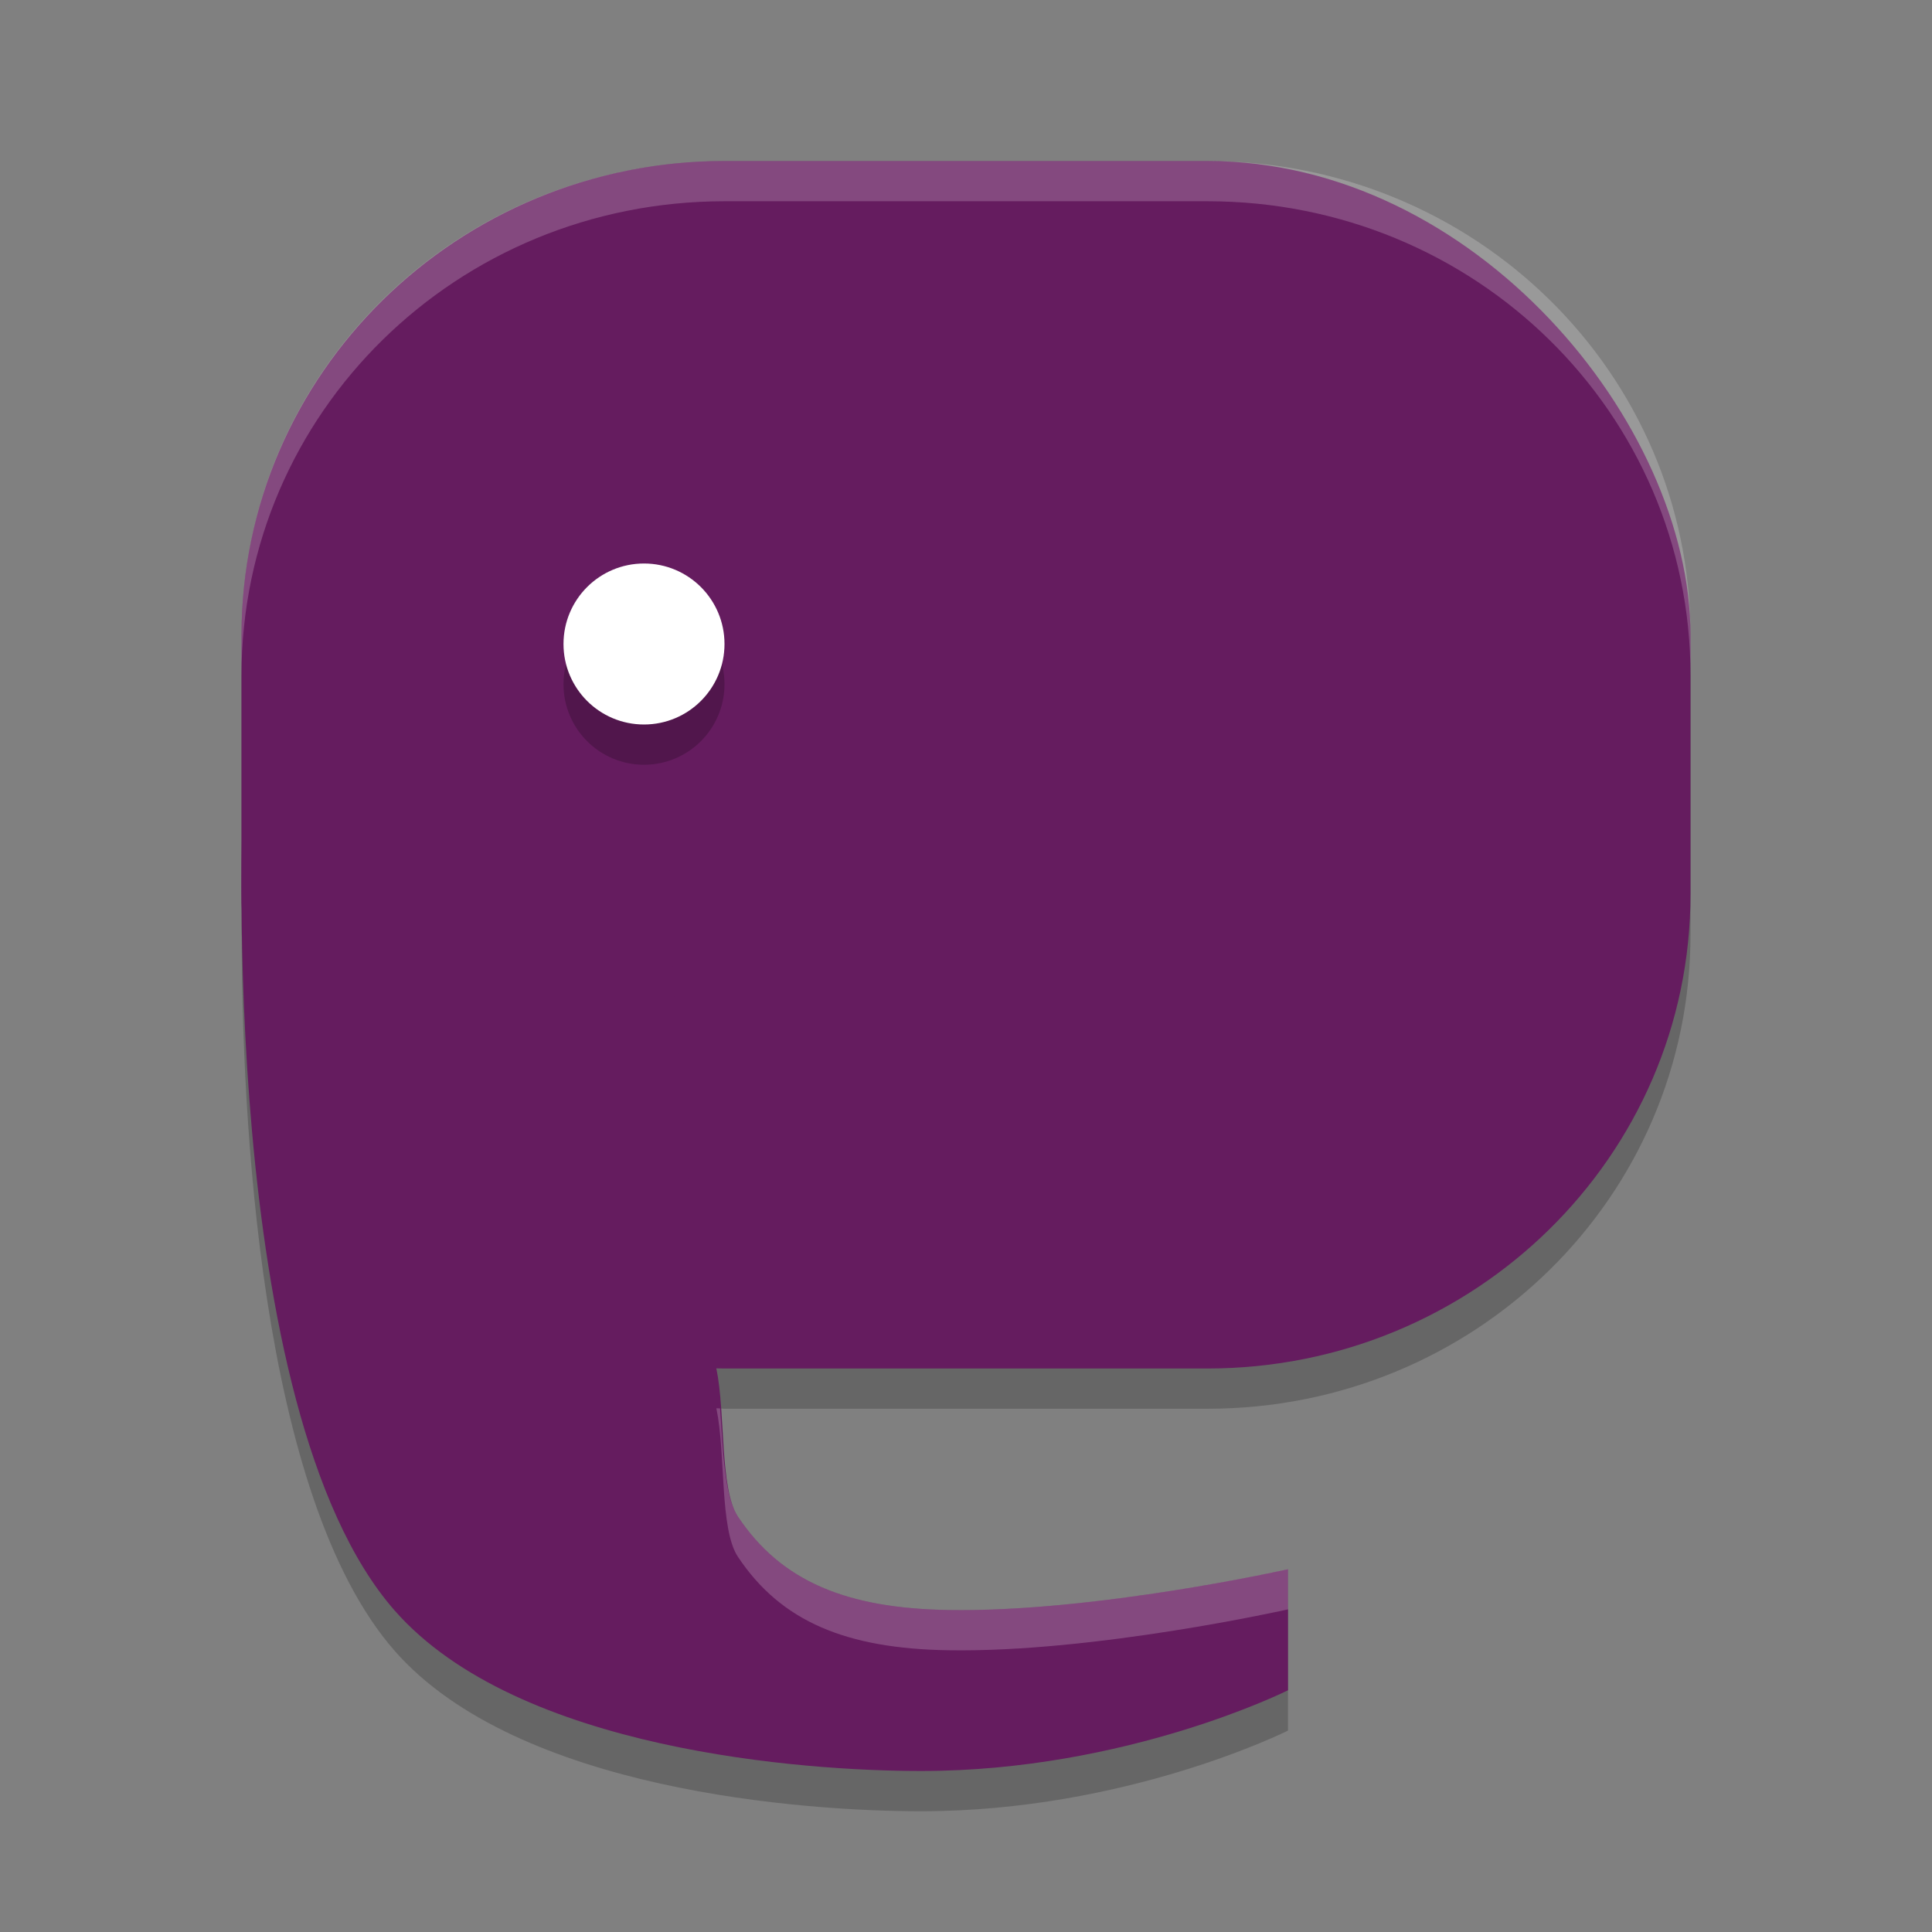 <svg xmlns="http://www.w3.org/2000/svg" width="24" height="24" version="1.1">
 <rect width="100%" height="100%" fill="#808080" stroke="none"/>
 <path style="opacity:0.2" d="M 9,2.5 C 5.676,2.5 3,5.127 3,8.391 v 3.219 c 0,0.007 0.002,0.013 0.002,0.02 0.004,2.16 0.209,6.95 1.902,8.879 C 6.434,22.25 10,22.5 11.441,22.5 14.002,22.5 16,21.498 16,21.498 v -1.506 c 0,0 -2.402,0.54 -4.227,0.508 C 10.521,20.478 9.705,20.15 9.166,19.338 8.938,18.994 9.016,18.057 8.9,17.5 c -3.738e-4,-0.002 3.734e-4,-0.004 0,-0.006 C 8.934,17.495 8.966,17.5 9,17.5 h 6 c 3.324,0 6,-2.627 6,-5.891 V 8.391 C 21,5.127 18.324,2.5 15,2.5 Z"/>
 <rect style="fill:#651c5f" width="18" height="15" x="3" y="2" rx="6" ry="5.891"/>
 <path style="fill:#651c5f" d="m 3.016,10 h 5.283 c 0,0 0.026,4.243 0.6,7 0.116,0.557 0.039,1.494 0.267,1.838 C 9.705,19.649 10.521,19.978 11.774,20 13.598,20.032 16,19.493 16,19.493 v 1.504 C 16,20.997 14.002,22 11.441,22 10,22 6.433,21.749 4.903,20.007 2.694,17.491 3.016,10 3.016,10 Z"/>
 <circle style="opacity:0.2" cx="8" cy="8.5" r="1"/>
 <circle style="fill:#ffffff" cx="8" cy="8" r="1"/>
 <path style="opacity:0.2;fill:#ffffff" d="M 9 2 C 5.676 2 3 4.627 3 7.891 L 3 8.391 C 3 5.127 5.676 2.5 9 2.5 L 15 2.5 C 18.324 2.5 21 5.127 21 8.391 L 21 7.891 C 21 4.627 18.324 2 15 2 L 9 2 z M 8.9 17.494 C 8.901 17.496 8.9 17.498 8.9 17.5 C 9.016 18.057 8.938 18.994 9.166 19.338 C 9.705 20.15 10.521 20.478 11.773 20.5 C 13.598 20.532 16 19.992 16 19.992 L 16 19.492 C 16 19.492 13.598 20.032 11.773 20 C 10.521 19.978 9.705 19.65 9.166 18.838 C 8.995 18.58 8.983 18.012 8.945 17.496 C 8.93 17.495 8.915 17.494 8.9 17.494 z"/>
</svg>
